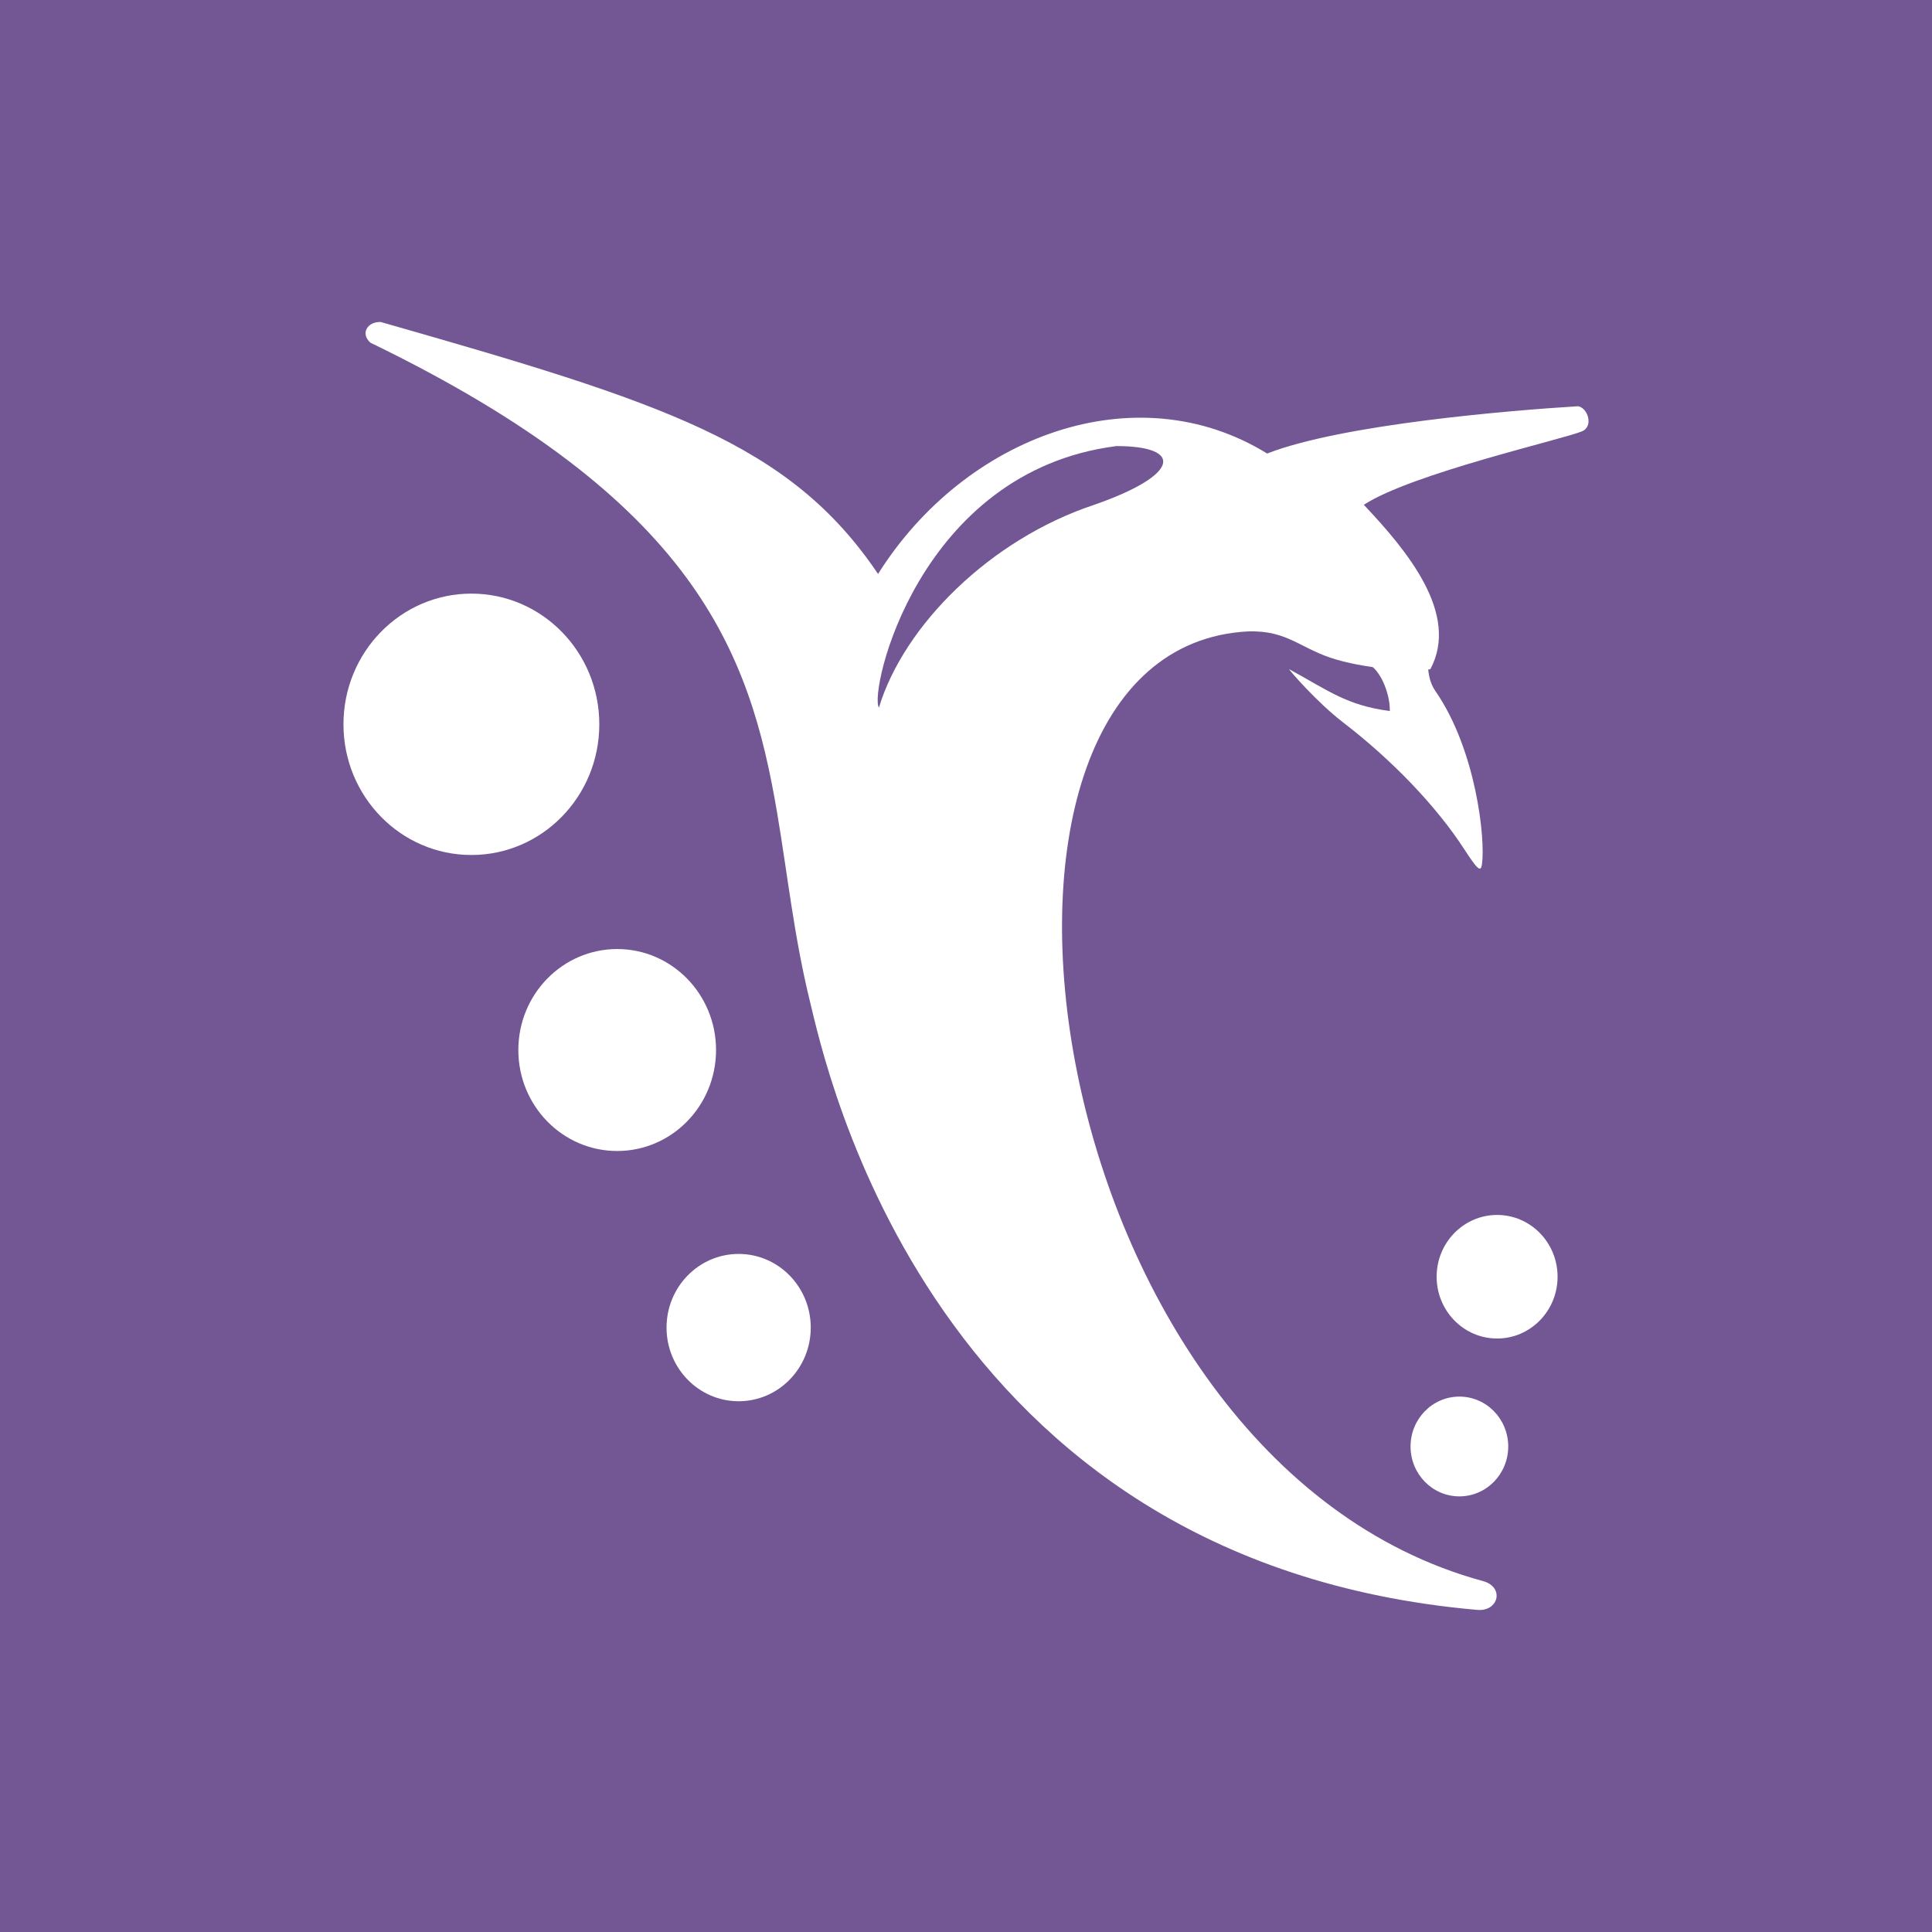 <svg viewBox="0 0 90 90" xmlns="http://www.w3.org/2000/svg"><g fill="none"><path fill="#725794" d="M0 0h90v90H0z"/><g fill="#FFF"><path d="M17.738 15c-.626-.023-.963.541-.479.966 15.142 7.336 17.668 14.384 18.943 21.9.483 2.847.786 5.761 1.528 8.784.731 2.976 5.567 26.105 31.084 28.345 1.001.088 1.282-1.066.269-1.342-20.825-5.658-25.84-42.864-11.29-44.215 2.025-.188 2.638.676 4.172 1.197 1.533.521 3.945.686 4.666.539 1.371-2.565-1.06-5.5-3.099-7.658 2.214-1.452 9.335-3.063 10.174-3.427.53-.23.268-1.083-.192-1.165-3.258.199-11.01.85-14.486 2.203-6.113-3.772-14.077-.83-18.125 5.61-4.121-6.112-9.967-7.97-23.165-11.736Zm34.269 5.78c3.1 0 3.015 1.324-1.029 2.734-4.859 1.61-8.88 5.633-10.034 9.448-.476-.704 1.809-11.001 11.063-12.182Z"/><g transform="translate(16 27.653)"><ellipse cx="5.959" cy="6.088" rx="5.959" ry="6.088"/><ellipse cx="12.751" cy="21.261" rx="4.605" ry="4.704"/><ellipse cx="18.409" cy="34.191" rx="3.359" ry="3.431"/></g><g transform="translate(65.709 56.597)"><ellipse cx="4.032" cy="2.878" rx="2.817" ry="2.878"/><ellipse cx="2.275" cy="10.786" rx="2.275" ry="2.324"/></g><path d="M66.517 31.073c-.643.19-2.696-.098-2.696-.098.565.376.939 1.433.922 2.148-2.016-.266-2.851-.948-4.694-1.953 0 .04 1.302 1.549 2.51 2.476 2.297 1.763 4.35 3.91 5.644 5.902.637.979.777 1.098.833.708.168-1.167-.276-5.34-2.175-8.072-.27-.39-.31-.814-.344-1.11Z"/></g></g></svg>